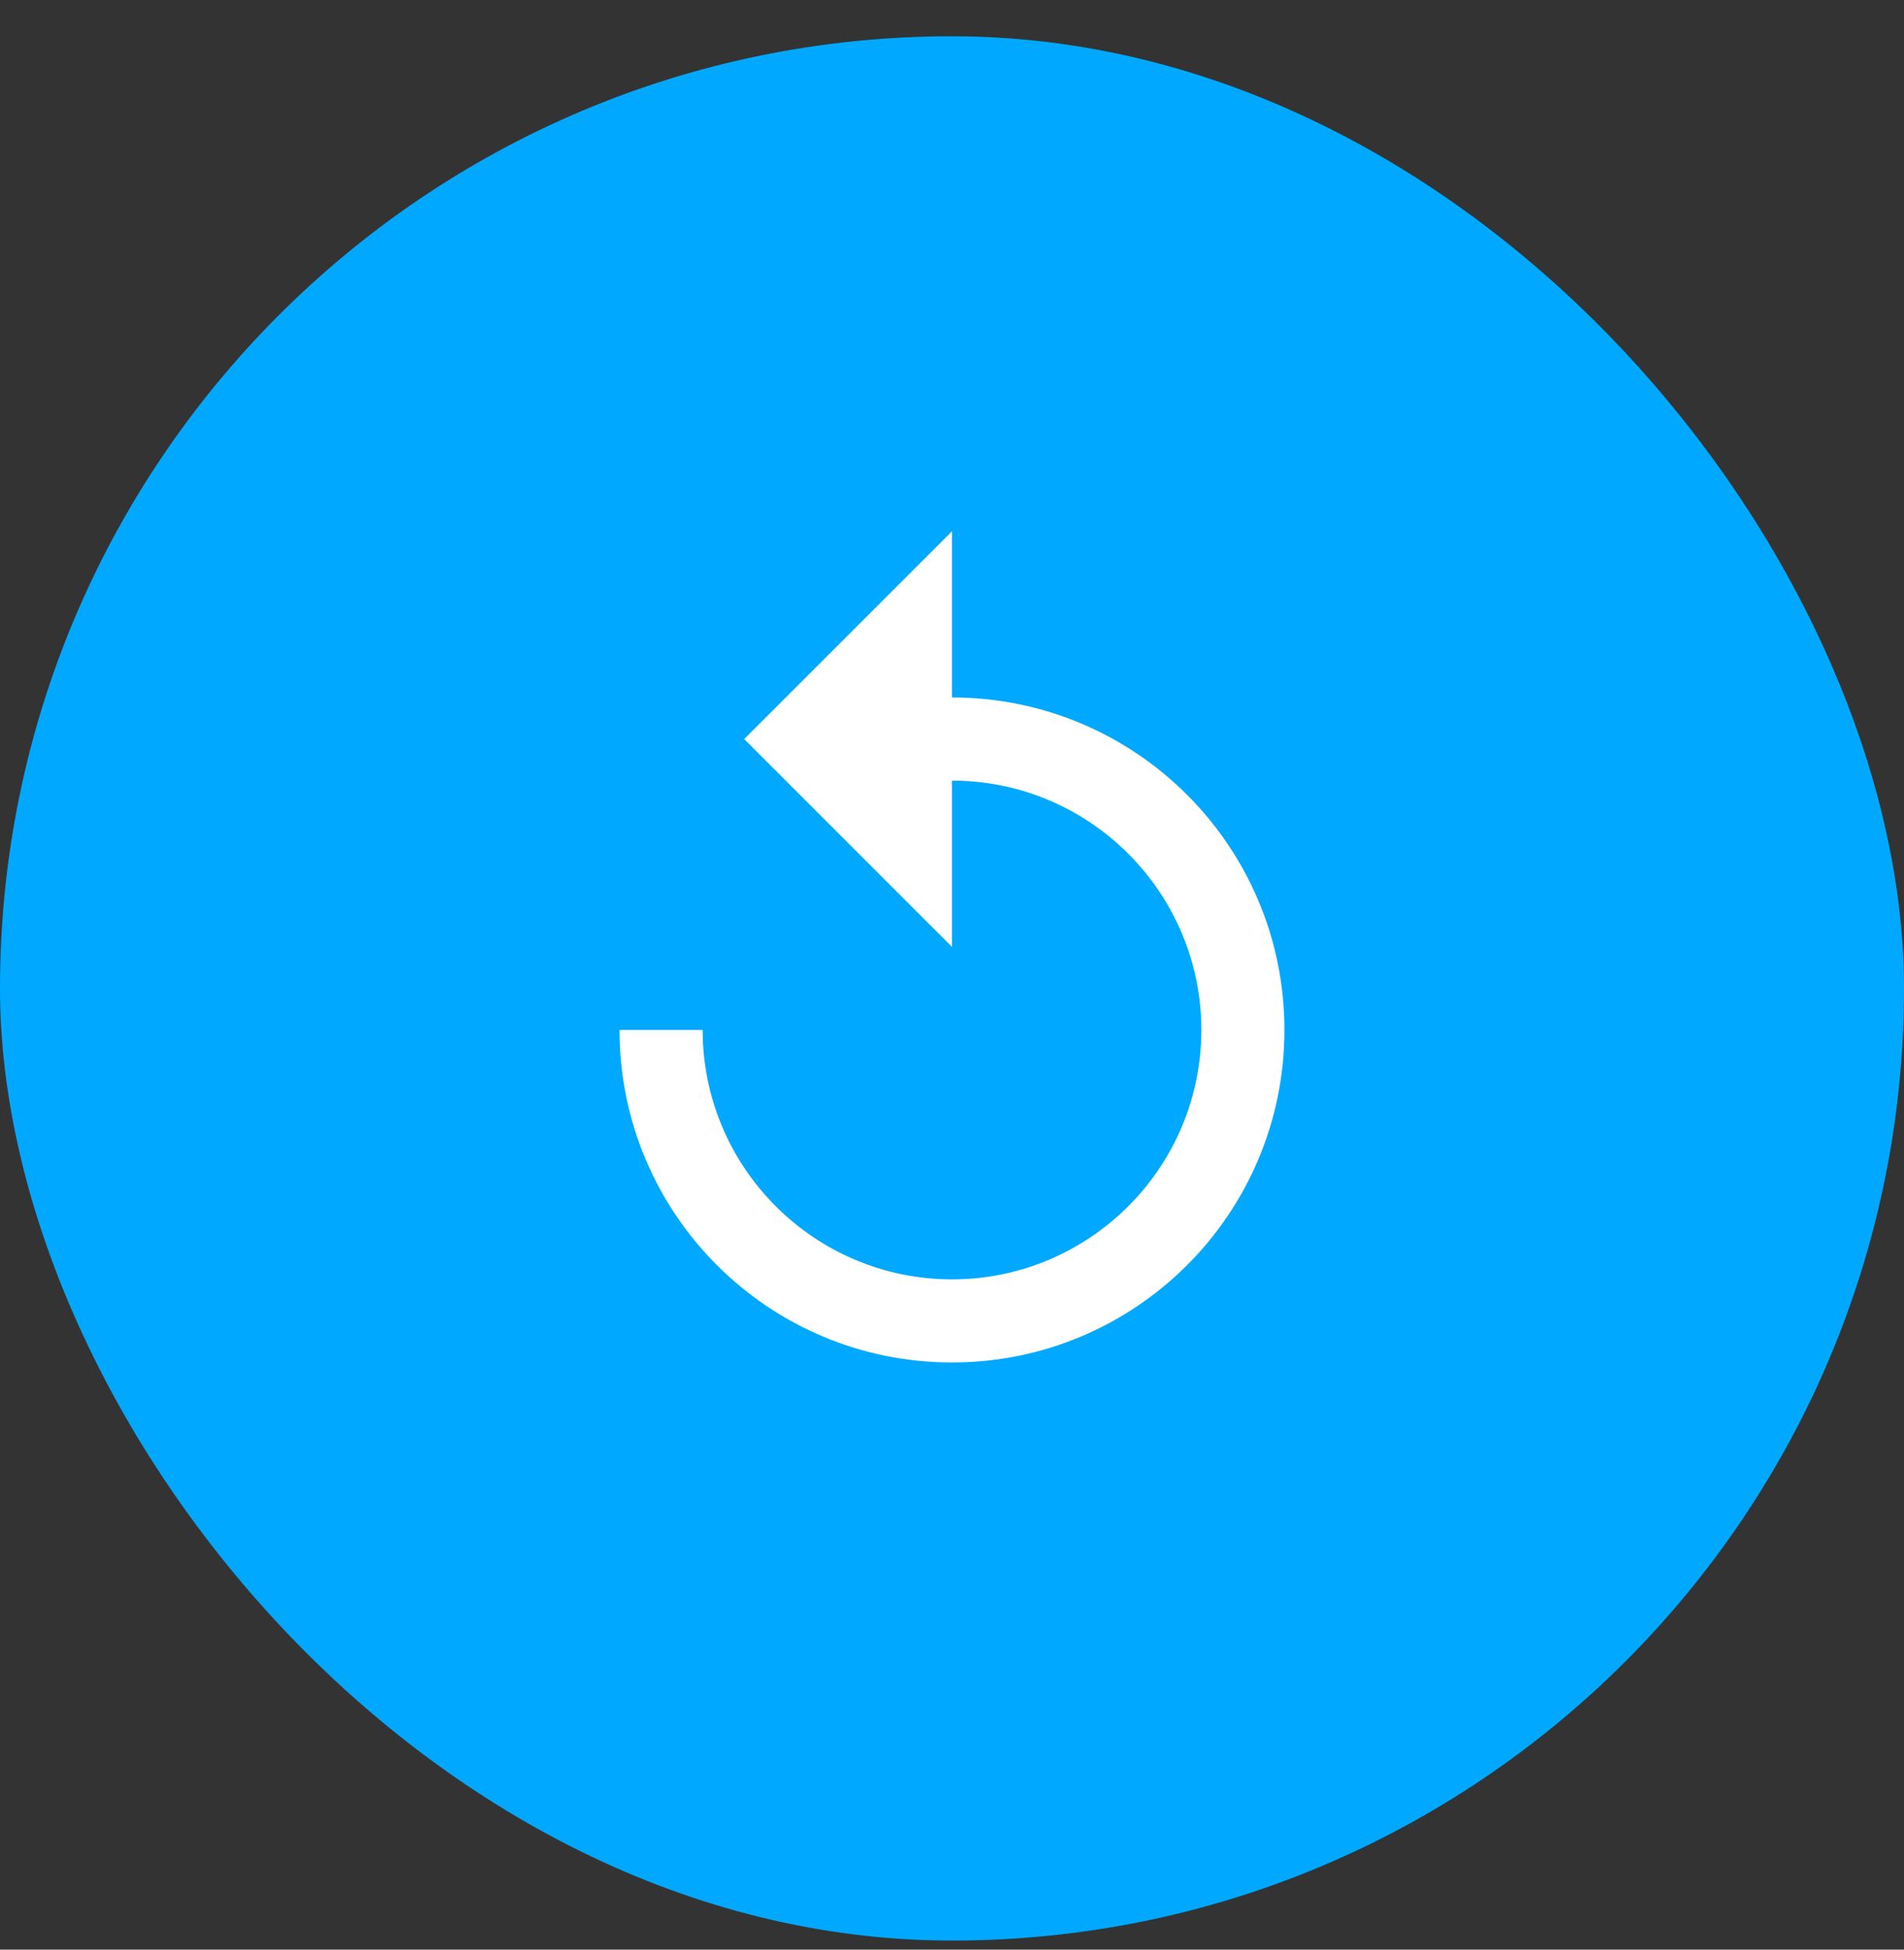 <svg width="42" height="43" viewBox="0 0 42 43" fill="none" xmlns="http://www.w3.org/2000/svg">
<rect x="0" y="0" width="42" height="43" fill="#333333" stroke="none"/>
<rect y="0.8" width="42" height="42" rx="21" fill="#00A9FF"/>
<path fill-rule="evenodd" clip-rule="evenodd" d="M21 15.383V11.717L16.416 16.3L21 20.884V17.217C24.034 17.217 26.5 19.683 26.5 22.717C26.5 25.751 24.034 28.217 21 28.217C17.966 28.217 15.5 25.751 15.5 22.717H13.666C13.666 26.768 16.948 30.05 21 30.05C25.052 30.05 28.333 26.768 28.333 22.717C28.333 18.665 25.052 15.383 21 15.383Z" fill="white"/>
</svg>
